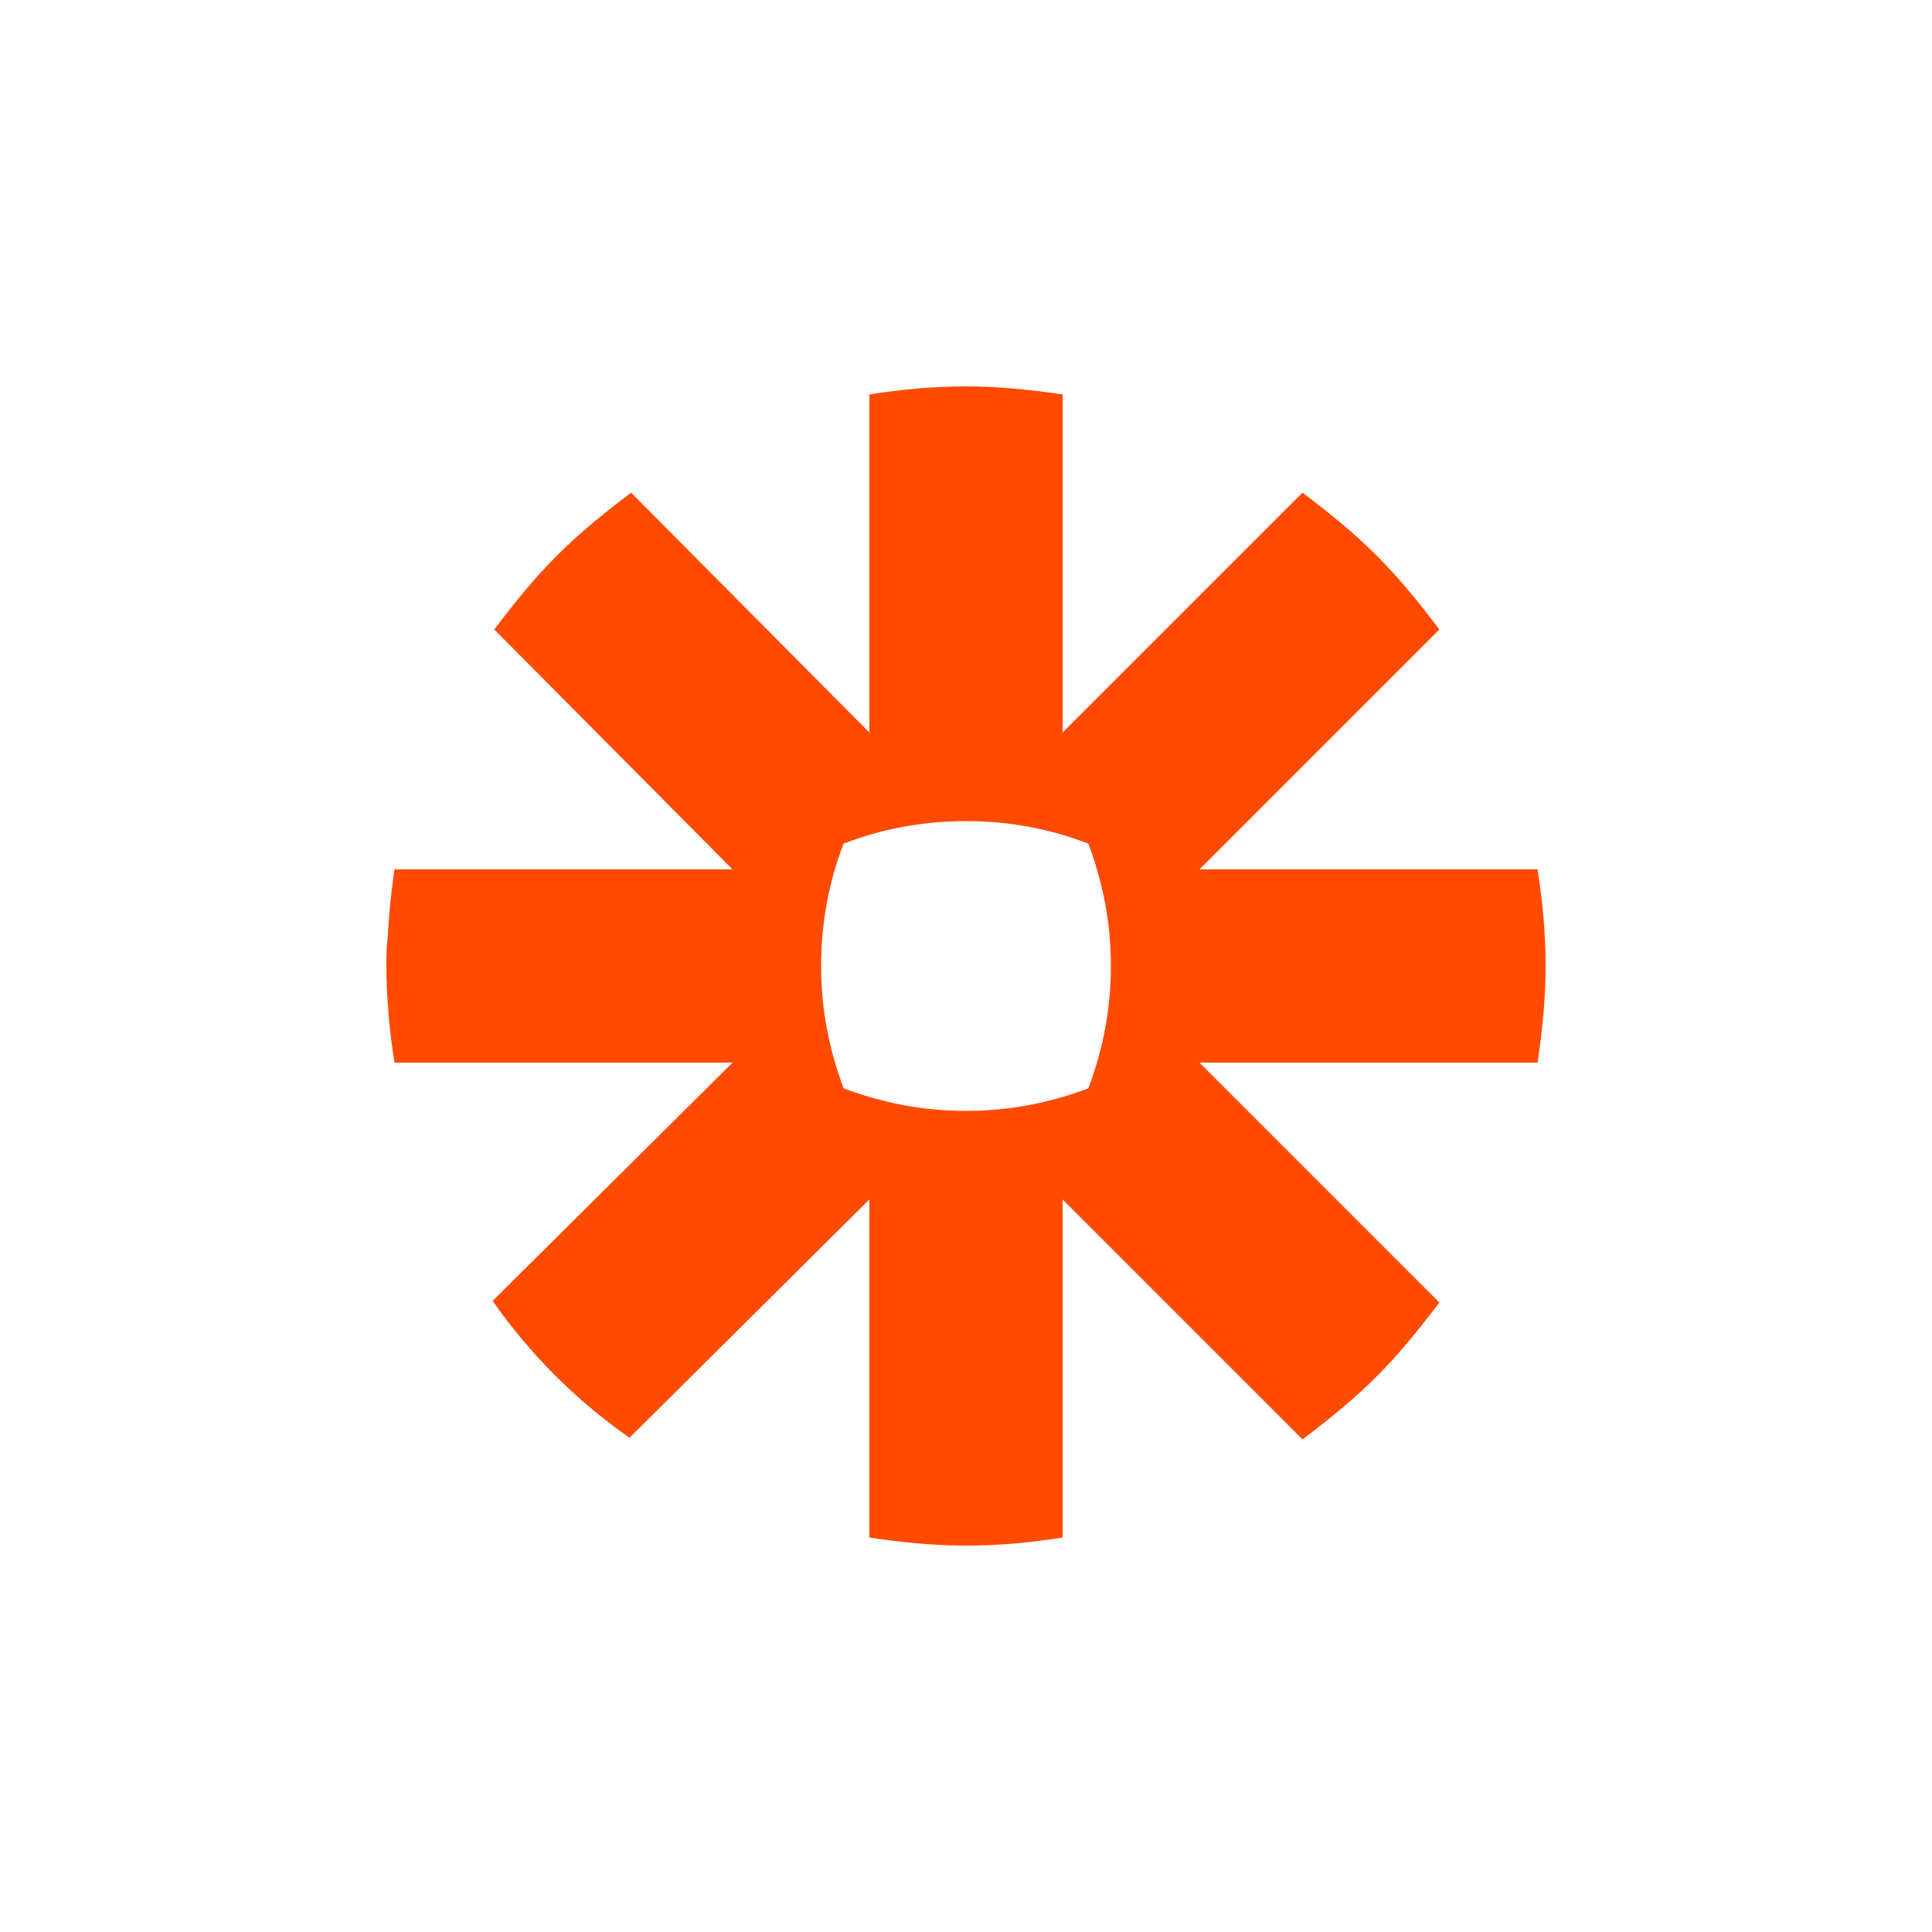 <?xml version="1.0" encoding="utf-8"?>
<!-- Generator: Adobe Illustrator 27.0.0, SVG Export Plug-In . SVG Version: 6.00 Build 0)  -->
<svg version="1.1" id="Layer_1" xmlns="http://www.w3.org/2000/svg" xmlns:xlink="http://www.w3.org/1999/xlink" x="0px" y="0px"
	 viewBox="0 0 120 120" style="enable-background:new 0 0 120 120;" xml:space="preserve">
<style type="text/css">
	.st0{fill:#FF4A00;}
</style>
<path id="Shape" class="st0" d="M60,24c2,0,4,0.2,6,0.5l0,0v21l14.9-14.9c1.6,1.2,3.2,2.5,4.6,3.9c1.4,1.4,2.7,3,3.9,4.6l0,0
	L74.5,54h21c0.3,1.9,0.5,3.9,0.5,6l0,0v0c0,2-0.2,4-0.5,6l0,0h-21l14.9,14.9c-1.2,1.6-2.5,3.2-3.9,4.6l0,0h0c-1.4,1.4-3,2.7-4.6,3.9
	l0,0L66,74.5v21c-1.9,0.3-3.9,0.5-6,0.5l0,0H60c-2,0-4-0.2-6-0.5l0,0v-21L39.1,89.3c-3.3-2.3-6.2-5.2-8.5-8.5l0,0L45.5,66h-21
	c-0.3-1.9-0.5-4-0.5-6l0,0v-0.1c0-0.5,0-1.2,0.1-1.8l0-0.2c0.1-1.9,0.4-3.9,0.4-3.9l0,0h21L30.7,39.1c1.2-1.6,2.5-3.2,3.9-4.6l0,0
	l0,0c1.4-1.4,3-2.7,4.6-3.9l0,0L54,45.5v-21C55.9,24.2,57.9,24,60,24L60,24L60,24z M60,51L60,51c-2.7,0-5.3,0.5-7.6,1.4
	C51.5,54.7,51,57.3,51,60v0c0,2.7,0.5,5.2,1.4,7.6c2.4,0.9,4.9,1.4,7.6,1.4h0c2.7,0,5.2-0.5,7.6-1.4c0.9-2.4,1.4-4.9,1.4-7.6v0
	c0-2.7-0.5-5.2-1.4-7.6C65.3,51.5,62.7,51,60,51z"/>
</svg>
